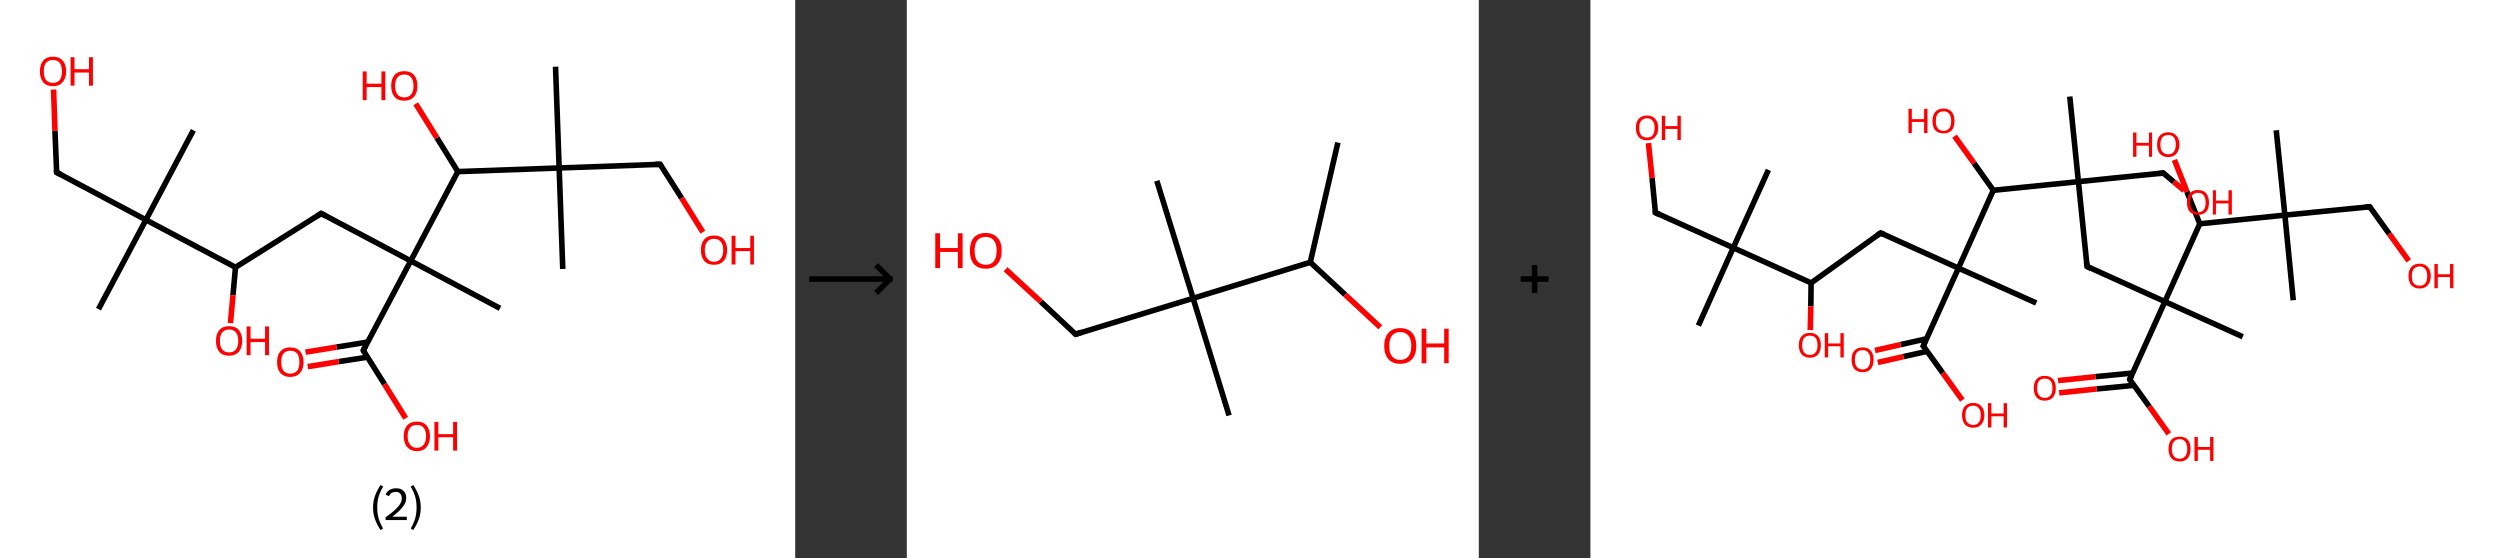 <?xml version='1.0' encoding='ASCII' standalone='yes'?>
<svg xmlns="http://www.w3.org/2000/svg" xmlns:xlink="http://www.w3.org/1999/xlink" version="1.1" width="896.0px" viewBox="0 0 896.0 200.0" height="200.0px">
  <rect x="0" y="0" width="896.0" height="200.0" fill="#333333" stroke="none"/>
  <g>
    <g transform="translate(0, 0) scale(1 1) "><!-- END OF HEADER -->
<rect style="opacity:1.0;fill:#FFFFFF;stroke:none" width="285.0" height="200.0" x="0.0" y="0.0"> </rect>
<path class="bond-0 atom-0 atom-1" d="M 35.3,110.8 L 52.3,78.8" style="fill:none;fill-rule:evenodd;stroke:#000000;stroke-width:2.0px;stroke-linecap:butt;stroke-linejoin:miter;stroke-opacity:1"/>
<path class="bond-1 atom-1 atom-2" d="M 52.3,78.8 L 69.3,46.7" style="fill:none;fill-rule:evenodd;stroke:#000000;stroke-width:2.0px;stroke-linecap:butt;stroke-linejoin:miter;stroke-opacity:1"/>
<path class="bond-2 atom-1 atom-3" d="M 52.3,78.8 L 20.3,61.8" style="fill:none;fill-rule:evenodd;stroke:#000000;stroke-width:2.0px;stroke-linecap:butt;stroke-linejoin:miter;stroke-opacity:1"/>
<path class="bond-3 atom-3 atom-4" d="M 20.3,61.8 L 19.7,46.9" style="fill:none;fill-rule:evenodd;stroke:#000000;stroke-width:2.0px;stroke-linecap:butt;stroke-linejoin:miter;stroke-opacity:1"/>
<path class="bond-3 atom-3 atom-4" d="M 19.7,46.9 L 19.2,32.1" style="fill:none;fill-rule:evenodd;stroke:#FF0000;stroke-width:2.0px;stroke-linecap:butt;stroke-linejoin:miter;stroke-opacity:1"/>
<path class="bond-4 atom-1 atom-5" d="M 52.3,78.8 L 84.4,95.8" style="fill:none;fill-rule:evenodd;stroke:#000000;stroke-width:2.0px;stroke-linecap:butt;stroke-linejoin:miter;stroke-opacity:1"/>
<path class="bond-5 atom-5 atom-6" d="M 84.4,95.8 L 83.5,105.8" style="fill:none;fill-rule:evenodd;stroke:#000000;stroke-width:2.0px;stroke-linecap:butt;stroke-linejoin:miter;stroke-opacity:1"/>
<path class="bond-5 atom-5 atom-6" d="M 83.5,105.8 L 82.6,115.8" style="fill:none;fill-rule:evenodd;stroke:#FF0000;stroke-width:2.0px;stroke-linecap:butt;stroke-linejoin:miter;stroke-opacity:1"/>
<path class="bond-6 atom-5 atom-7" d="M 84.4,95.8 L 115.1,76.5" style="fill:none;fill-rule:evenodd;stroke:#000000;stroke-width:2.0px;stroke-linecap:butt;stroke-linejoin:miter;stroke-opacity:1"/>
<path class="bond-7 atom-7 atom-8" d="M 115.1,76.5 L 147.2,93.5" style="fill:none;fill-rule:evenodd;stroke:#000000;stroke-width:2.0px;stroke-linecap:butt;stroke-linejoin:miter;stroke-opacity:1"/>
<path class="bond-8 atom-8 atom-9" d="M 147.2,93.5 L 179.2,110.5" style="fill:none;fill-rule:evenodd;stroke:#000000;stroke-width:2.0px;stroke-linecap:butt;stroke-linejoin:miter;stroke-opacity:1"/>
<path class="bond-9 atom-8 atom-10" d="M 147.2,93.5 L 130.2,125.6" style="fill:none;fill-rule:evenodd;stroke:#000000;stroke-width:2.0px;stroke-linecap:butt;stroke-linejoin:miter;stroke-opacity:1"/>
<path class="bond-10 atom-10 atom-11" d="M 131.7,122.6 L 120.6,124.4" style="fill:none;fill-rule:evenodd;stroke:#000000;stroke-width:2.0px;stroke-linecap:butt;stroke-linejoin:miter;stroke-opacity:1"/>
<path class="bond-10 atom-10 atom-11" d="M 120.6,124.4 L 109.5,126.2" style="fill:none;fill-rule:evenodd;stroke:#FF0000;stroke-width:2.0px;stroke-linecap:butt;stroke-linejoin:miter;stroke-opacity:1"/>
<path class="bond-10 atom-10 atom-11" d="M 131.7,128.0 L 121.4,129.6" style="fill:none;fill-rule:evenodd;stroke:#000000;stroke-width:2.0px;stroke-linecap:butt;stroke-linejoin:miter;stroke-opacity:1"/>
<path class="bond-10 atom-10 atom-11" d="M 121.4,129.6 L 110.3,131.4" style="fill:none;fill-rule:evenodd;stroke:#FF0000;stroke-width:2.0px;stroke-linecap:butt;stroke-linejoin:miter;stroke-opacity:1"/>
<path class="bond-11 atom-10 atom-12" d="M 130.2,125.6 L 137.8,137.7" style="fill:none;fill-rule:evenodd;stroke:#000000;stroke-width:2.0px;stroke-linecap:butt;stroke-linejoin:miter;stroke-opacity:1"/>
<path class="bond-11 atom-10 atom-12" d="M 137.8,137.7 L 145.4,149.9" style="fill:none;fill-rule:evenodd;stroke:#FF0000;stroke-width:2.0px;stroke-linecap:butt;stroke-linejoin:miter;stroke-opacity:1"/>
<path class="bond-12 atom-8 atom-13" d="M 147.2,93.5 L 164.1,61.5" style="fill:none;fill-rule:evenodd;stroke:#000000;stroke-width:2.0px;stroke-linecap:butt;stroke-linejoin:miter;stroke-opacity:1"/>
<path class="bond-13 atom-13 atom-14" d="M 164.1,61.5 L 156.6,49.4" style="fill:none;fill-rule:evenodd;stroke:#000000;stroke-width:2.0px;stroke-linecap:butt;stroke-linejoin:miter;stroke-opacity:1"/>
<path class="bond-13 atom-13 atom-14" d="M 156.6,49.4 L 149.0,37.2" style="fill:none;fill-rule:evenodd;stroke:#FF0000;stroke-width:2.0px;stroke-linecap:butt;stroke-linejoin:miter;stroke-opacity:1"/>
<path class="bond-14 atom-13 atom-15" d="M 164.1,61.5 L 200.4,60.2" style="fill:none;fill-rule:evenodd;stroke:#000000;stroke-width:2.0px;stroke-linecap:butt;stroke-linejoin:miter;stroke-opacity:1"/>
<path class="bond-15 atom-15 atom-16" d="M 200.4,60.2 L 199.1,23.9" style="fill:none;fill-rule:evenodd;stroke:#000000;stroke-width:2.0px;stroke-linecap:butt;stroke-linejoin:miter;stroke-opacity:1"/>
<path class="bond-16 atom-15 atom-17" d="M 200.4,60.2 L 201.7,96.4" style="fill:none;fill-rule:evenodd;stroke:#000000;stroke-width:2.0px;stroke-linecap:butt;stroke-linejoin:miter;stroke-opacity:1"/>
<path class="bond-17 atom-15 atom-18" d="M 200.4,60.2 L 236.6,58.9" style="fill:none;fill-rule:evenodd;stroke:#000000;stroke-width:2.0px;stroke-linecap:butt;stroke-linejoin:miter;stroke-opacity:1"/>
<path class="bond-18 atom-18 atom-19" d="M 236.6,58.9 L 244.3,71.0" style="fill:none;fill-rule:evenodd;stroke:#000000;stroke-width:2.0px;stroke-linecap:butt;stroke-linejoin:miter;stroke-opacity:1"/>
<path class="bond-18 atom-18 atom-19" d="M 244.3,71.0 L 251.9,83.2" style="fill:none;fill-rule:evenodd;stroke:#FF0000;stroke-width:2.0px;stroke-linecap:butt;stroke-linejoin:miter;stroke-opacity:1"/>
<path d="M 21.9,62.6 L 20.3,61.8 L 20.2,61.0" style="fill:none;stroke:#000000;stroke-width:2.0px;stroke-linecap:butt;stroke-linejoin:miter;stroke-opacity:1;"/>
<path d="M 113.6,77.5 L 115.1,76.5 L 116.7,77.4" style="fill:none;stroke:#000000;stroke-width:2.0px;stroke-linecap:butt;stroke-linejoin:miter;stroke-opacity:1;"/>
<path d="M 131.0,124.0 L 130.2,125.6 L 130.5,126.2" style="fill:none;stroke:#000000;stroke-width:2.0px;stroke-linecap:butt;stroke-linejoin:miter;stroke-opacity:1;"/>
<path d="M 234.8,58.9 L 236.6,58.9 L 237.0,59.5" style="fill:none;stroke:#000000;stroke-width:2.0px;stroke-linecap:butt;stroke-linejoin:miter;stroke-opacity:1;"/>
<path class="atom-4" d="M 14.3 25.6 Q 14.3 23.1, 15.5 21.7 Q 16.7 20.3, 19.0 20.3 Q 21.2 20.3, 22.5 21.7 Q 23.7 23.1, 23.7 25.6 Q 23.7 28.1, 22.4 29.5 Q 21.2 30.9, 19.0 30.9 Q 16.7 30.9, 15.5 29.5 Q 14.3 28.1, 14.3 25.6 M 19.0 29.7 Q 20.5 29.7, 21.4 28.7 Q 22.2 27.6, 22.2 25.6 Q 22.2 23.6, 21.4 22.5 Q 20.5 21.5, 19.0 21.5 Q 17.4 21.5, 16.5 22.5 Q 15.7 23.5, 15.7 25.6 Q 15.7 27.6, 16.5 28.7 Q 17.4 29.7, 19.0 29.7 " fill="#FF0000"/>
<path class="atom-4" d="M 25.3 20.5 L 26.7 20.5 L 26.7 24.8 L 31.9 24.8 L 31.9 20.5 L 33.3 20.5 L 33.3 30.7 L 31.9 30.7 L 31.9 26.0 L 26.7 26.0 L 26.7 30.7 L 25.3 30.7 L 25.3 20.5 " fill="#FF0000"/>
<path class="atom-6" d="M 77.4 122.2 Q 77.4 119.7, 78.6 118.3 Q 79.8 116.9, 82.1 116.9 Q 84.4 116.9, 85.6 118.3 Q 86.8 119.7, 86.8 122.2 Q 86.8 124.6, 85.6 126.1 Q 84.3 127.5, 82.1 127.5 Q 79.8 127.5, 78.6 126.1 Q 77.4 124.7, 77.4 122.2 M 82.1 126.3 Q 83.7 126.3, 84.5 125.3 Q 85.4 124.2, 85.4 122.2 Q 85.4 120.1, 84.5 119.1 Q 83.7 118.1, 82.1 118.1 Q 80.5 118.1, 79.7 119.1 Q 78.8 120.1, 78.8 122.2 Q 78.8 124.2, 79.7 125.3 Q 80.5 126.3, 82.1 126.3 " fill="#FF0000"/>
<path class="atom-6" d="M 88.4 117.0 L 89.8 117.0 L 89.8 121.4 L 95.0 121.4 L 95.0 117.0 L 96.4 117.0 L 96.4 127.3 L 95.0 127.3 L 95.0 122.6 L 89.8 122.6 L 89.8 127.3 L 88.4 127.3 L 88.4 117.0 " fill="#FF0000"/>
<path class="atom-11" d="M 99.3 129.8 Q 99.3 127.3, 100.5 125.9 Q 101.8 124.5, 104.0 124.5 Q 106.3 124.5, 107.5 125.9 Q 108.8 127.3, 108.8 129.8 Q 108.8 132.3, 107.5 133.7 Q 106.3 135.1, 104.0 135.1 Q 101.8 135.1, 100.5 133.7 Q 99.3 132.3, 99.3 129.8 M 104.0 133.9 Q 105.6 133.9, 106.5 132.9 Q 107.3 131.8, 107.3 129.8 Q 107.3 127.7, 106.5 126.7 Q 105.6 125.7, 104.0 125.7 Q 102.5 125.7, 101.6 126.7 Q 100.8 127.7, 100.8 129.8 Q 100.8 131.8, 101.6 132.9 Q 102.5 133.9, 104.0 133.9 " fill="#FF0000"/>
<path class="atom-12" d="M 144.7 156.3 Q 144.7 153.9, 145.9 152.5 Q 147.1 151.1, 149.4 151.1 Q 151.7 151.1, 152.9 152.5 Q 154.1 153.9, 154.1 156.3 Q 154.1 158.8, 152.9 160.2 Q 151.7 161.7, 149.4 161.7 Q 147.2 161.7, 145.9 160.2 Q 144.7 158.8, 144.7 156.3 M 149.4 160.5 Q 151.0 160.5, 151.8 159.4 Q 152.7 158.4, 152.7 156.3 Q 152.7 154.3, 151.8 153.3 Q 151.0 152.3, 149.4 152.3 Q 147.8 152.3, 147.0 153.3 Q 146.1 154.3, 146.1 156.3 Q 146.1 158.4, 147.0 159.4 Q 147.8 160.5, 149.4 160.5 " fill="#FF0000"/>
<path class="atom-12" d="M 155.7 151.2 L 157.1 151.2 L 157.1 155.6 L 162.4 155.6 L 162.4 151.2 L 163.8 151.2 L 163.8 161.5 L 162.4 161.5 L 162.4 156.7 L 157.1 156.7 L 157.1 161.5 L 155.7 161.5 L 155.7 151.2 " fill="#FF0000"/>
<path class="atom-14" d="M 130.0 25.6 L 131.4 25.6 L 131.4 30.0 L 136.7 30.0 L 136.7 25.6 L 138.1 25.6 L 138.1 35.9 L 136.7 35.9 L 136.7 31.2 L 131.4 31.2 L 131.4 35.9 L 130.0 35.9 L 130.0 25.6 " fill="#FF0000"/>
<path class="atom-14" d="M 140.2 30.8 Q 140.2 28.3, 141.4 26.9 Q 142.6 25.5, 144.9 25.5 Q 147.2 25.5, 148.4 26.9 Q 149.6 28.3, 149.6 30.8 Q 149.6 33.3, 148.4 34.7 Q 147.1 36.1, 144.9 36.1 Q 142.6 36.1, 141.4 34.7 Q 140.2 33.3, 140.2 30.8 M 144.9 34.9 Q 146.5 34.9, 147.3 33.9 Q 148.2 32.8, 148.2 30.8 Q 148.2 28.7, 147.3 27.7 Q 146.5 26.7, 144.9 26.7 Q 143.3 26.7, 142.5 27.7 Q 141.6 28.7, 141.6 30.8 Q 141.6 32.8, 142.5 33.9 Q 143.3 34.9, 144.9 34.9 " fill="#FF0000"/>
<path class="atom-19" d="M 251.2 89.6 Q 251.2 87.2, 252.4 85.8 Q 253.6 84.4, 255.9 84.4 Q 258.2 84.4, 259.4 85.8 Q 260.6 87.2, 260.6 89.6 Q 260.6 92.1, 259.4 93.5 Q 258.1 94.9, 255.9 94.9 Q 253.6 94.9, 252.4 93.5 Q 251.2 92.1, 251.2 89.6 M 255.9 93.8 Q 257.5 93.8, 258.3 92.7 Q 259.2 91.7, 259.2 89.6 Q 259.2 87.6, 258.3 86.6 Q 257.5 85.6, 255.9 85.6 Q 254.3 85.6, 253.5 86.6 Q 252.6 87.6, 252.6 89.6 Q 252.6 91.7, 253.5 92.7 Q 254.3 93.8, 255.9 93.8 " fill="#FF0000"/>
<path class="atom-19" d="M 262.2 84.5 L 263.6 84.5 L 263.6 88.9 L 268.9 88.9 L 268.9 84.5 L 270.2 84.5 L 270.2 94.8 L 268.9 94.8 L 268.9 90.0 L 263.6 90.0 L 263.6 94.8 L 262.2 94.8 L 262.2 84.5 " fill="#FF0000"/>
<path class="legend" d="M 133.7 181.9 Q 133.7 179.6, 134.4 177.7 Q 135.1 175.8, 136.4 173.8 L 137.3 174.4 Q 136.2 176.3, 135.7 178.0 Q 135.2 179.7, 135.2 181.9 Q 135.2 184.0, 135.7 185.8 Q 136.2 187.5, 137.3 189.4 L 136.4 190.0 Q 135.1 188.0, 134.4 186.1 Q 133.7 184.2, 133.7 181.9 " fill="#000000"/>
<path class="legend" d="M 138.2 177.3 Q 138.6 176.2, 139.6 175.6 Q 140.6 175.0, 142.0 175.0 Q 143.7 175.0, 144.6 175.9 Q 145.6 176.8, 145.6 178.5 Q 145.6 180.2, 144.3 181.7 Q 143.1 183.3, 140.6 185.2 L 145.8 185.2 L 145.8 186.4 L 138.2 186.4 L 138.2 185.4 Q 140.3 183.9, 141.5 182.8 Q 142.8 181.6, 143.4 180.6 Q 144.0 179.6, 144.0 178.6 Q 144.0 177.5, 143.4 176.9 Q 142.9 176.3, 142.0 176.3 Q 141.0 176.3, 140.4 176.6 Q 139.8 177.0, 139.4 177.8 L 138.2 177.3 " fill="#000000"/>
<path class="legend" d="M 150.8 181.9 Q 150.8 184.2, 150.1 186.1 Q 149.4 188.0, 148.1 190.0 L 147.2 189.4 Q 148.3 187.5, 148.8 185.8 Q 149.3 184.0, 149.3 181.9 Q 149.3 179.7, 148.8 178.0 Q 148.3 176.3, 147.2 174.4 L 148.1 173.8 Q 149.4 175.8, 150.1 177.7 Q 150.8 179.6, 150.8 181.9 " fill="#000000"/>
</g>
    <g transform="translate(285.0, 0) scale(1 1) "><line x1="5" y1="100" x2="35" y2="100" style="stroke:rgb(0,0,0);stroke-width:2"/>
  <line x1="34" y1="100" x2="29" y2="95" style="stroke:rgb(0,0,0);stroke-width:2"/>
  <line x1="34" y1="100" x2="29" y2="105" style="stroke:rgb(0,0,0);stroke-width:2"/>
</g>
    <g transform="translate(325.0, 0) scale(1 1) "><!-- END OF HEADER -->
<rect style="opacity:1.0;fill:#FFFFFF;stroke:none" width="205.0" height="200.0" x="0.0" y="0.0"> </rect>
<path class="bond-0 atom-0 atom-1" d="M 154.5,51.1 L 144.6,94.0" style="fill:none;fill-rule:evenodd;stroke:#000000;stroke-width:2.0px;stroke-linecap:butt;stroke-linejoin:miter;stroke-opacity:1"/>
<path class="bond-1 atom-1 atom-2" d="M 144.6,94.0 L 157.1,105.6" style="fill:none;fill-rule:evenodd;stroke:#000000;stroke-width:2.0px;stroke-linecap:butt;stroke-linejoin:miter;stroke-opacity:1"/>
<path class="bond-1 atom-1 atom-2" d="M 157.1,105.6 L 169.7,117.3" style="fill:none;fill-rule:evenodd;stroke:#FF0000;stroke-width:2.0px;stroke-linecap:butt;stroke-linejoin:miter;stroke-opacity:1"/>
<path class="bond-2 atom-1 atom-3" d="M 144.6,94.0 L 102.6,106.9" style="fill:none;fill-rule:evenodd;stroke:#000000;stroke-width:2.0px;stroke-linecap:butt;stroke-linejoin:miter;stroke-opacity:1"/>
<path class="bond-3 atom-3 atom-4" d="M 102.6,106.9 L 115.5,148.9" style="fill:none;fill-rule:evenodd;stroke:#000000;stroke-width:2.0px;stroke-linecap:butt;stroke-linejoin:miter;stroke-opacity:1"/>
<path class="bond-4 atom-3 atom-5" d="M 102.6,106.9 L 89.6,64.8" style="fill:none;fill-rule:evenodd;stroke:#000000;stroke-width:2.0px;stroke-linecap:butt;stroke-linejoin:miter;stroke-opacity:1"/>
<path class="bond-5 atom-3 atom-6" d="M 102.6,106.9 L 60.5,119.8" style="fill:none;fill-rule:evenodd;stroke:#000000;stroke-width:2.0px;stroke-linecap:butt;stroke-linejoin:miter;stroke-opacity:1"/>
<path class="bond-6 atom-6 atom-7" d="M 60.5,119.8 L 48.0,108.1" style="fill:none;fill-rule:evenodd;stroke:#000000;stroke-width:2.0px;stroke-linecap:butt;stroke-linejoin:miter;stroke-opacity:1"/>
<path class="bond-6 atom-6 atom-7" d="M 48.0,108.1 L 35.4,96.5" style="fill:none;fill-rule:evenodd;stroke:#FF0000;stroke-width:2.0px;stroke-linecap:butt;stroke-linejoin:miter;stroke-opacity:1"/>
<path d="M 62.6,119.1 L 60.5,119.8 L 59.9,119.2" style="fill:none;stroke:#000000;stroke-width:2.0px;stroke-linecap:butt;stroke-linejoin:miter;stroke-opacity:1;"/>
<path class="atom-2" d="M 171.1 124.0 Q 171.1 121.0, 172.6 119.3 Q 174.1 117.6, 176.8 117.6 Q 179.6 117.6, 181.1 119.3 Q 182.6 121.0, 182.6 124.0 Q 182.6 127.0, 181.1 128.7 Q 179.6 130.4, 176.8 130.4 Q 174.1 130.4, 172.6 128.7 Q 171.1 127.0, 171.1 124.0 M 176.8 129.0 Q 178.7 129.0, 179.8 127.7 Q 180.8 126.5, 180.8 124.0 Q 180.8 121.5, 179.8 120.3 Q 178.7 119.0, 176.8 119.0 Q 174.9 119.0, 173.9 120.3 Q 172.9 121.5, 172.9 124.0 Q 172.9 126.5, 173.9 127.7 Q 174.9 129.0, 176.8 129.0 " fill="#FF0000"/>
<path class="atom-2" d="M 184.5 117.8 L 186.2 117.8 L 186.2 123.1 L 192.6 123.1 L 192.6 117.8 L 194.2 117.8 L 194.2 130.2 L 192.6 130.2 L 192.6 124.5 L 186.2 124.5 L 186.2 130.2 L 184.5 130.2 L 184.5 117.8 " fill="#FF0000"/>
<path class="atom-7" d="M 10.2 83.6 L 11.9 83.6 L 11.9 88.9 L 18.3 88.9 L 18.3 83.6 L 20.0 83.6 L 20.0 96.1 L 18.3 96.1 L 18.3 90.3 L 11.9 90.3 L 11.9 96.1 L 10.2 96.1 L 10.2 83.6 " fill="#FF0000"/>
<path class="atom-7" d="M 22.6 89.8 Q 22.6 86.8, 24.0 85.2 Q 25.5 83.5, 28.3 83.5 Q 31.0 83.5, 32.5 85.2 Q 34.0 86.8, 34.0 89.8 Q 34.0 92.9, 32.5 94.6 Q 31.0 96.3, 28.3 96.3 Q 25.5 96.3, 24.0 94.6 Q 22.6 92.9, 22.6 89.8 M 28.3 94.9 Q 30.2 94.9, 31.2 93.6 Q 32.2 92.3, 32.2 89.8 Q 32.2 87.4, 31.2 86.2 Q 30.2 84.9, 28.3 84.9 Q 26.4 84.9, 25.3 86.1 Q 24.3 87.4, 24.3 89.8 Q 24.3 92.4, 25.3 93.6 Q 26.4 94.9, 28.3 94.9 " fill="#FF0000"/>
</g>
    <g transform="translate(530.0, 0) scale(1 1) "><line x1="15" y1="100" x2="25" y2="100" style="stroke:rgb(0,0,0);stroke-width:2"/>
  <line x1="20" y1="95" x2="20" y2="105" style="stroke:rgb(0,0,0);stroke-width:2"/>
</g>
    <g transform="translate(570.0, 0) scale(1 1) "><!-- END OF HEADER -->
<rect style="opacity:1.0;fill:#FFFFFF;stroke:none" width="326.0" height="200.0" x="0.0" y="0.0"> </rect>
<path class="bond-0 atom-0 atom-1" d="M 38.7,116.7 L 51.2,88.8" style="fill:none;fill-rule:evenodd;stroke:#000000;stroke-width:2.0px;stroke-linecap:butt;stroke-linejoin:miter;stroke-opacity:1"/>
<path class="bond-1 atom-1 atom-2" d="M 51.2,88.8 L 63.8,60.9" style="fill:none;fill-rule:evenodd;stroke:#000000;stroke-width:2.0px;stroke-linecap:butt;stroke-linejoin:miter;stroke-opacity:1"/>
<path class="bond-2 atom-1 atom-3" d="M 51.2,88.8 L 23.3,76.2" style="fill:none;fill-rule:evenodd;stroke:#000000;stroke-width:2.0px;stroke-linecap:butt;stroke-linejoin:miter;stroke-opacity:1"/>
<path class="bond-3 atom-3 atom-4" d="M 23.3,76.2 L 22.1,63.8" style="fill:none;fill-rule:evenodd;stroke:#000000;stroke-width:2.0px;stroke-linecap:butt;stroke-linejoin:miter;stroke-opacity:1"/>
<path class="bond-3 atom-3 atom-4" d="M 22.1,63.8 L 20.8,51.3" style="fill:none;fill-rule:evenodd;stroke:#FF0000;stroke-width:2.0px;stroke-linecap:butt;stroke-linejoin:miter;stroke-opacity:1"/>
<path class="bond-4 atom-1 atom-5" d="M 51.2,88.8 L 79.1,101.4" style="fill:none;fill-rule:evenodd;stroke:#000000;stroke-width:2.0px;stroke-linecap:butt;stroke-linejoin:miter;stroke-opacity:1"/>
<path class="bond-5 atom-5 atom-6" d="M 79.1,101.4 L 79.0,109.8" style="fill:none;fill-rule:evenodd;stroke:#000000;stroke-width:2.0px;stroke-linecap:butt;stroke-linejoin:miter;stroke-opacity:1"/>
<path class="bond-5 atom-5 atom-6" d="M 79.0,109.8 L 78.8,118.3" style="fill:none;fill-rule:evenodd;stroke:#FF0000;stroke-width:2.0px;stroke-linecap:butt;stroke-linejoin:miter;stroke-opacity:1"/>
<path class="bond-6 atom-5 atom-7" d="M 79.1,101.4 L 104.0,83.5" style="fill:none;fill-rule:evenodd;stroke:#000000;stroke-width:2.0px;stroke-linecap:butt;stroke-linejoin:miter;stroke-opacity:1"/>
<path class="bond-7 atom-7 atom-8" d="M 104.0,83.5 L 131.9,96.1" style="fill:none;fill-rule:evenodd;stroke:#000000;stroke-width:2.0px;stroke-linecap:butt;stroke-linejoin:miter;stroke-opacity:1"/>
<path class="bond-8 atom-8 atom-9" d="M 131.9,96.1 L 159.8,108.6" style="fill:none;fill-rule:evenodd;stroke:#000000;stroke-width:2.0px;stroke-linecap:butt;stroke-linejoin:miter;stroke-opacity:1"/>
<path class="bond-9 atom-8 atom-10" d="M 131.9,96.1 L 119.3,124.0" style="fill:none;fill-rule:evenodd;stroke:#000000;stroke-width:2.0px;stroke-linecap:butt;stroke-linejoin:miter;stroke-opacity:1"/>
<path class="bond-10 atom-10 atom-11" d="M 120.5,121.4 L 111.2,123.5" style="fill:none;fill-rule:evenodd;stroke:#000000;stroke-width:2.0px;stroke-linecap:butt;stroke-linejoin:miter;stroke-opacity:1"/>
<path class="bond-10 atom-10 atom-11" d="M 111.2,123.5 L 102.0,125.6" style="fill:none;fill-rule:evenodd;stroke:#FF0000;stroke-width:2.0px;stroke-linecap:butt;stroke-linejoin:miter;stroke-opacity:1"/>
<path class="bond-10 atom-10 atom-11" d="M 120.7,125.9 L 112.2,127.8" style="fill:none;fill-rule:evenodd;stroke:#000000;stroke-width:2.0px;stroke-linecap:butt;stroke-linejoin:miter;stroke-opacity:1"/>
<path class="bond-10 atom-10 atom-11" d="M 112.2,127.8 L 103.0,129.9" style="fill:none;fill-rule:evenodd;stroke:#FF0000;stroke-width:2.0px;stroke-linecap:butt;stroke-linejoin:miter;stroke-opacity:1"/>
<path class="bond-11 atom-10 atom-12" d="M 119.3,124.0 L 126.3,133.7" style="fill:none;fill-rule:evenodd;stroke:#000000;stroke-width:2.0px;stroke-linecap:butt;stroke-linejoin:miter;stroke-opacity:1"/>
<path class="bond-11 atom-10 atom-12" d="M 126.3,133.7 L 133.3,143.4" style="fill:none;fill-rule:evenodd;stroke:#FF0000;stroke-width:2.0px;stroke-linecap:butt;stroke-linejoin:miter;stroke-opacity:1"/>
<path class="bond-12 atom-8 atom-13" d="M 131.9,96.1 L 144.4,68.2" style="fill:none;fill-rule:evenodd;stroke:#000000;stroke-width:2.0px;stroke-linecap:butt;stroke-linejoin:miter;stroke-opacity:1"/>
<path class="bond-13 atom-13 atom-14" d="M 144.4,68.2 L 137.5,58.5" style="fill:none;fill-rule:evenodd;stroke:#000000;stroke-width:2.0px;stroke-linecap:butt;stroke-linejoin:miter;stroke-opacity:1"/>
<path class="bond-13 atom-13 atom-14" d="M 137.5,58.5 L 130.5,48.8" style="fill:none;fill-rule:evenodd;stroke:#FF0000;stroke-width:2.0px;stroke-linecap:butt;stroke-linejoin:miter;stroke-opacity:1"/>
<path class="bond-14 atom-13 atom-15" d="M 144.4,68.2 L 174.9,65.1" style="fill:none;fill-rule:evenodd;stroke:#000000;stroke-width:2.0px;stroke-linecap:butt;stroke-linejoin:miter;stroke-opacity:1"/>
<path class="bond-15 atom-15 atom-16" d="M 174.9,65.1 L 171.8,34.6" style="fill:none;fill-rule:evenodd;stroke:#000000;stroke-width:2.0px;stroke-linecap:butt;stroke-linejoin:miter;stroke-opacity:1"/>
<path class="bond-16 atom-15 atom-17" d="M 174.9,65.1 L 205.3,62.0" style="fill:none;fill-rule:evenodd;stroke:#000000;stroke-width:2.0px;stroke-linecap:butt;stroke-linejoin:miter;stroke-opacity:1"/>
<path class="bond-17 atom-17 atom-18" d="M 205.3,62.0 L 209.1,65.2" style="fill:none;fill-rule:evenodd;stroke:#000000;stroke-width:2.0px;stroke-linecap:butt;stroke-linejoin:miter;stroke-opacity:1"/>
<path class="bond-17 atom-17 atom-18" d="M 209.1,65.2 L 212.8,68.3" style="fill:none;fill-rule:evenodd;stroke:#FF0000;stroke-width:2.0px;stroke-linecap:butt;stroke-linejoin:miter;stroke-opacity:1"/>
<path class="bond-18 atom-15 atom-19" d="M 174.9,65.1 L 178.0,95.5" style="fill:none;fill-rule:evenodd;stroke:#000000;stroke-width:2.0px;stroke-linecap:butt;stroke-linejoin:miter;stroke-opacity:1"/>
<path class="bond-19 atom-19 atom-20" d="M 178.0,95.5 L 205.9,108.1" style="fill:none;fill-rule:evenodd;stroke:#000000;stroke-width:2.0px;stroke-linecap:butt;stroke-linejoin:miter;stroke-opacity:1"/>
<path class="bond-20 atom-20 atom-21" d="M 205.9,108.1 L 233.8,120.7" style="fill:none;fill-rule:evenodd;stroke:#000000;stroke-width:2.0px;stroke-linecap:butt;stroke-linejoin:miter;stroke-opacity:1"/>
<path class="bond-21 atom-20 atom-22" d="M 205.9,108.1 L 193.3,136.0" style="fill:none;fill-rule:evenodd;stroke:#000000;stroke-width:2.0px;stroke-linecap:butt;stroke-linejoin:miter;stroke-opacity:1"/>
<path class="bond-22 atom-22 atom-23" d="M 194.3,133.7 L 181.0,135.0" style="fill:none;fill-rule:evenodd;stroke:#000000;stroke-width:2.0px;stroke-linecap:butt;stroke-linejoin:miter;stroke-opacity:1"/>
<path class="bond-22 atom-22 atom-23" d="M 181.0,135.0 L 167.6,136.4" style="fill:none;fill-rule:evenodd;stroke:#FF0000;stroke-width:2.0px;stroke-linecap:butt;stroke-linejoin:miter;stroke-opacity:1"/>
<path class="bond-22 atom-22 atom-23" d="M 194.8,138.1 L 181.4,139.4" style="fill:none;fill-rule:evenodd;stroke:#000000;stroke-width:2.0px;stroke-linecap:butt;stroke-linejoin:miter;stroke-opacity:1"/>
<path class="bond-22 atom-22 atom-23" d="M 181.4,139.4 L 168.0,140.8" style="fill:none;fill-rule:evenodd;stroke:#FF0000;stroke-width:2.0px;stroke-linecap:butt;stroke-linejoin:miter;stroke-opacity:1"/>
<path class="bond-23 atom-22 atom-24" d="M 193.3,136.0 L 200.3,145.7" style="fill:none;fill-rule:evenodd;stroke:#000000;stroke-width:2.0px;stroke-linecap:butt;stroke-linejoin:miter;stroke-opacity:1"/>
<path class="bond-23 atom-22 atom-24" d="M 200.3,145.7 L 207.3,155.5" style="fill:none;fill-rule:evenodd;stroke:#FF0000;stroke-width:2.0px;stroke-linecap:butt;stroke-linejoin:miter;stroke-opacity:1"/>
<path class="bond-24 atom-20 atom-25" d="M 205.9,108.1 L 218.4,80.2" style="fill:none;fill-rule:evenodd;stroke:#000000;stroke-width:2.0px;stroke-linecap:butt;stroke-linejoin:miter;stroke-opacity:1"/>
<path class="bond-25 atom-25 atom-26" d="M 218.4,80.2 L 213.8,68.7" style="fill:none;fill-rule:evenodd;stroke:#000000;stroke-width:2.0px;stroke-linecap:butt;stroke-linejoin:miter;stroke-opacity:1"/>
<path class="bond-25 atom-25 atom-26" d="M 213.8,68.7 L 209.3,57.3" style="fill:none;fill-rule:evenodd;stroke:#FF0000;stroke-width:2.0px;stroke-linecap:butt;stroke-linejoin:miter;stroke-opacity:1"/>
<path class="bond-26 atom-25 atom-27" d="M 218.4,80.2 L 248.9,77.1" style="fill:none;fill-rule:evenodd;stroke:#000000;stroke-width:2.0px;stroke-linecap:butt;stroke-linejoin:miter;stroke-opacity:1"/>
<path class="bond-27 atom-27 atom-28" d="M 248.9,77.1 L 245.8,46.7" style="fill:none;fill-rule:evenodd;stroke:#000000;stroke-width:2.0px;stroke-linecap:butt;stroke-linejoin:miter;stroke-opacity:1"/>
<path class="bond-28 atom-27 atom-29" d="M 248.9,77.1 L 251.9,107.6" style="fill:none;fill-rule:evenodd;stroke:#000000;stroke-width:2.0px;stroke-linecap:butt;stroke-linejoin:miter;stroke-opacity:1"/>
<path class="bond-29 atom-27 atom-30" d="M 248.9,77.1 L 279.3,74.1" style="fill:none;fill-rule:evenodd;stroke:#000000;stroke-width:2.0px;stroke-linecap:butt;stroke-linejoin:miter;stroke-opacity:1"/>
<path class="bond-30 atom-30 atom-31" d="M 279.3,74.1 L 286.3,83.8" style="fill:none;fill-rule:evenodd;stroke:#000000;stroke-width:2.0px;stroke-linecap:butt;stroke-linejoin:miter;stroke-opacity:1"/>
<path class="bond-30 atom-30 atom-31" d="M 286.3,83.8 L 293.3,93.5" style="fill:none;fill-rule:evenodd;stroke:#FF0000;stroke-width:2.0px;stroke-linecap:butt;stroke-linejoin:miter;stroke-opacity:1"/>
<path d="M 24.7,76.9 L 23.3,76.2 L 23.3,75.6" style="fill:none;stroke:#000000;stroke-width:2.0px;stroke-linecap:butt;stroke-linejoin:miter;stroke-opacity:1;"/>
<path d="M 102.7,84.4 L 104.0,83.5 L 105.4,84.1" style="fill:none;stroke:#000000;stroke-width:2.0px;stroke-linecap:butt;stroke-linejoin:miter;stroke-opacity:1;"/>
<path d="M 119.9,122.6 L 119.3,124.0 L 119.7,124.4" style="fill:none;stroke:#000000;stroke-width:2.0px;stroke-linecap:butt;stroke-linejoin:miter;stroke-opacity:1;"/>
<path d="M 203.8,62.2 L 205.3,62.0 L 205.5,62.2" style="fill:none;stroke:#000000;stroke-width:2.0px;stroke-linecap:butt;stroke-linejoin:miter;stroke-opacity:1;"/>
<path d="M 177.8,94.0 L 178.0,95.5 L 179.4,96.2" style="fill:none;stroke:#000000;stroke-width:2.0px;stroke-linecap:butt;stroke-linejoin:miter;stroke-opacity:1;"/>
<path d="M 193.9,134.6 L 193.3,136.0 L 193.6,136.5" style="fill:none;stroke:#000000;stroke-width:2.0px;stroke-linecap:butt;stroke-linejoin:miter;stroke-opacity:1;"/>
<path d="M 277.8,74.2 L 279.3,74.1 L 279.7,74.6" style="fill:none;stroke:#000000;stroke-width:2.0px;stroke-linecap:butt;stroke-linejoin:miter;stroke-opacity:1;"/>
<path class="atom-4" d="M 16.3 45.8 Q 16.3 43.7, 17.3 42.6 Q 18.4 41.4, 20.3 41.4 Q 22.2 41.4, 23.2 42.6 Q 24.3 43.7, 24.3 45.8 Q 24.3 47.9, 23.2 49.1 Q 22.2 50.3, 20.3 50.3 Q 18.4 50.3, 17.3 49.1 Q 16.3 47.9, 16.3 45.8 M 20.3 49.3 Q 21.6 49.3, 22.3 48.5 Q 23.0 47.6, 23.0 45.8 Q 23.0 44.1, 22.3 43.3 Q 21.6 42.4, 20.3 42.4 Q 19.0 42.4, 18.2 43.3 Q 17.5 44.1, 17.5 45.8 Q 17.5 47.6, 18.2 48.5 Q 19.0 49.3, 20.3 49.3 " fill="#FF0000"/>
<path class="atom-4" d="M 25.6 41.5 L 26.8 41.5 L 26.8 45.2 L 31.2 45.2 L 31.2 41.5 L 32.4 41.5 L 32.4 50.2 L 31.2 50.2 L 31.2 46.2 L 26.8 46.2 L 26.8 50.2 L 25.6 50.2 L 25.6 41.5 " fill="#FF0000"/>
<path class="atom-6" d="M 74.7 123.7 Q 74.7 121.6, 75.7 120.5 Q 76.7 119.3, 78.7 119.3 Q 80.6 119.3, 81.6 120.5 Q 82.6 121.6, 82.6 123.7 Q 82.6 125.8, 81.6 127.0 Q 80.6 128.2, 78.7 128.2 Q 76.8 128.2, 75.7 127.0 Q 74.7 125.8, 74.7 123.7 M 78.7 127.2 Q 80.0 127.2, 80.7 126.3 Q 81.4 125.4, 81.4 123.7 Q 81.4 122.0, 80.7 121.1 Q 80.0 120.3, 78.7 120.3 Q 77.3 120.3, 76.6 121.1 Q 75.9 122.0, 75.9 123.7 Q 75.9 125.4, 76.6 126.3 Q 77.3 127.2, 78.7 127.2 " fill="#FF0000"/>
<path class="atom-6" d="M 84.0 119.4 L 85.2 119.4 L 85.2 123.1 L 89.6 123.1 L 89.6 119.4 L 90.8 119.4 L 90.8 128.1 L 89.6 128.1 L 89.6 124.1 L 85.2 124.1 L 85.2 128.1 L 84.0 128.1 L 84.0 119.4 " fill="#FF0000"/>
<path class="atom-11" d="M 93.6 128.9 Q 93.6 126.8, 94.6 125.7 Q 95.6 124.5, 97.6 124.5 Q 99.5 124.5, 100.5 125.7 Q 101.5 126.8, 101.5 128.9 Q 101.5 131.0, 100.5 132.2 Q 99.5 133.4, 97.6 133.4 Q 95.6 133.4, 94.6 132.2 Q 93.6 131.0, 93.6 128.9 M 97.6 132.4 Q 98.9 132.4, 99.6 131.5 Q 100.3 130.6, 100.3 128.9 Q 100.3 127.2, 99.6 126.4 Q 98.9 125.5, 97.6 125.5 Q 96.2 125.5, 95.5 126.3 Q 94.8 127.2, 94.8 128.9 Q 94.8 130.7, 95.5 131.5 Q 96.2 132.4, 97.6 132.4 " fill="#FF0000"/>
<path class="atom-12" d="M 133.2 148.8 Q 133.2 146.7, 134.2 145.6 Q 135.3 144.4, 137.2 144.4 Q 139.1 144.4, 140.1 145.6 Q 141.2 146.7, 141.2 148.8 Q 141.2 150.9, 140.1 152.1 Q 139.1 153.3, 137.2 153.3 Q 135.3 153.3, 134.2 152.1 Q 133.2 150.9, 133.2 148.8 M 137.2 152.3 Q 138.5 152.3, 139.2 151.4 Q 139.9 150.6, 139.9 148.8 Q 139.9 147.1, 139.2 146.3 Q 138.5 145.4, 137.2 145.4 Q 135.9 145.4, 135.1 146.2 Q 134.4 147.1, 134.4 148.8 Q 134.4 150.6, 135.1 151.4 Q 135.9 152.3, 137.2 152.3 " fill="#FF0000"/>
<path class="atom-12" d="M 142.5 144.5 L 143.7 144.5 L 143.7 148.2 L 148.1 148.2 L 148.1 144.5 L 149.3 144.5 L 149.3 153.2 L 148.1 153.2 L 148.1 149.2 L 143.7 149.2 L 143.7 153.2 L 142.5 153.2 L 142.5 144.5 " fill="#FF0000"/>
<path class="atom-14" d="M 114.0 39.0 L 115.2 39.0 L 115.2 42.7 L 119.6 42.7 L 119.6 39.0 L 120.8 39.0 L 120.8 47.7 L 119.6 47.7 L 119.6 43.7 L 115.2 43.7 L 115.2 47.7 L 114.0 47.7 L 114.0 39.0 " fill="#FF0000"/>
<path class="atom-14" d="M 122.6 43.4 Q 122.6 41.3, 123.6 40.1 Q 124.6 38.9, 126.6 38.9 Q 128.5 38.9, 129.5 40.1 Q 130.5 41.3, 130.5 43.4 Q 130.5 45.5, 129.5 46.7 Q 128.5 47.8, 126.6 47.8 Q 124.7 47.8, 123.6 46.7 Q 122.6 45.5, 122.6 43.4 M 126.6 46.9 Q 127.9 46.9, 128.6 46.0 Q 129.3 45.1, 129.3 43.4 Q 129.3 41.7, 128.6 40.8 Q 127.9 39.9, 126.6 39.9 Q 125.2 39.9, 124.5 40.8 Q 123.8 41.6, 123.8 43.4 Q 123.8 45.1, 124.5 46.0 Q 125.2 46.9, 126.6 46.9 " fill="#FF0000"/>
<path class="atom-18" d="M 213.8 72.6 Q 213.8 70.5, 214.8 69.3 Q 215.8 68.1, 217.7 68.1 Q 219.7 68.1, 220.7 69.3 Q 221.7 70.5, 221.7 72.6 Q 221.7 74.7, 220.7 75.9 Q 219.6 77.0, 217.7 77.0 Q 215.8 77.0, 214.8 75.9 Q 213.8 74.7, 213.8 72.6 M 217.7 76.1 Q 219.1 76.1, 219.8 75.2 Q 220.5 74.3, 220.5 72.6 Q 220.5 70.9, 219.8 70.0 Q 219.1 69.1, 217.7 69.1 Q 216.4 69.1, 215.7 70.0 Q 215.0 70.8, 215.0 72.6 Q 215.0 74.3, 215.7 75.2 Q 216.4 76.1, 217.7 76.1 " fill="#FF0000"/>
<path class="atom-18" d="M 223.1 68.2 L 224.2 68.2 L 224.2 71.9 L 228.7 71.9 L 228.7 68.2 L 229.9 68.2 L 229.9 76.9 L 228.7 76.9 L 228.7 72.9 L 224.2 72.9 L 224.2 76.9 L 223.1 76.9 L 223.1 68.2 " fill="#FF0000"/>
<path class="atom-23" d="M 158.9 139.1 Q 158.9 137.0, 159.9 135.9 Q 160.9 134.7, 162.8 134.7 Q 164.8 134.7, 165.8 135.9 Q 166.8 137.0, 166.8 139.1 Q 166.8 141.2, 165.8 142.4 Q 164.7 143.6, 162.8 143.6 Q 160.9 143.6, 159.9 142.4 Q 158.9 141.2, 158.9 139.1 M 162.8 142.6 Q 164.2 142.6, 164.9 141.7 Q 165.6 140.8, 165.6 139.1 Q 165.6 137.4, 164.9 136.5 Q 164.2 135.7, 162.8 135.7 Q 161.5 135.7, 160.8 136.5 Q 160.1 137.4, 160.1 139.1 Q 160.1 140.8, 160.8 141.7 Q 161.5 142.6, 162.8 142.6 " fill="#FF0000"/>
<path class="atom-24" d="M 207.2 160.9 Q 207.2 158.8, 208.2 157.6 Q 209.2 156.5, 211.2 156.5 Q 213.1 156.5, 214.1 157.6 Q 215.1 158.8, 215.1 160.9 Q 215.1 163.0, 214.1 164.2 Q 213.1 165.4, 211.2 165.4 Q 209.3 165.4, 208.2 164.2 Q 207.2 163.0, 207.2 160.9 M 211.2 164.4 Q 212.5 164.4, 213.2 163.5 Q 213.9 162.6, 213.9 160.9 Q 213.9 159.2, 213.2 158.3 Q 212.5 157.4, 211.2 157.4 Q 209.8 157.4, 209.1 158.3 Q 208.4 159.1, 208.4 160.9 Q 208.4 162.6, 209.1 163.5 Q 209.8 164.4, 211.2 164.4 " fill="#FF0000"/>
<path class="atom-24" d="M 216.5 156.6 L 217.7 156.6 L 217.7 160.2 L 222.1 160.2 L 222.1 156.6 L 223.3 156.6 L 223.3 165.2 L 222.1 165.2 L 222.1 161.2 L 217.7 161.2 L 217.7 165.2 L 216.5 165.2 L 216.5 156.6 " fill="#FF0000"/>
<path class="atom-26" d="M 194.5 47.5 L 195.7 47.5 L 195.7 51.2 L 200.2 51.2 L 200.2 47.5 L 201.3 47.5 L 201.3 56.2 L 200.2 56.2 L 200.2 52.2 L 195.7 52.2 L 195.7 56.2 L 194.5 56.2 L 194.5 47.5 " fill="#FF0000"/>
<path class="atom-26" d="M 203.1 51.8 Q 203.1 49.7, 204.1 48.6 Q 205.2 47.4, 207.1 47.4 Q 209.0 47.4, 210.0 48.6 Q 211.1 49.7, 211.1 51.8 Q 211.1 53.9, 210.0 55.1 Q 209.0 56.3, 207.1 56.3 Q 205.2 56.3, 204.1 55.1 Q 203.1 53.9, 203.1 51.8 M 207.1 55.3 Q 208.4 55.3, 209.1 54.4 Q 209.8 53.5, 209.8 51.8 Q 209.8 50.1, 209.1 49.2 Q 208.4 48.4, 207.1 48.4 Q 205.8 48.4, 205.0 49.2 Q 204.3 50.1, 204.3 51.8 Q 204.3 53.6, 205.0 54.4 Q 205.8 55.3, 207.1 55.3 " fill="#FF0000"/>
<path class="atom-31" d="M 293.2 98.9 Q 293.2 96.8, 294.2 95.7 Q 295.3 94.5, 297.2 94.5 Q 299.1 94.5, 300.1 95.7 Q 301.2 96.8, 301.2 98.9 Q 301.2 101.0, 300.1 102.2 Q 299.1 103.4, 297.2 103.4 Q 295.3 103.4, 294.2 102.2 Q 293.2 101.0, 293.2 98.9 M 297.2 102.4 Q 298.5 102.4, 299.2 101.6 Q 299.9 100.7, 299.9 98.9 Q 299.9 97.2, 299.2 96.4 Q 298.5 95.5, 297.2 95.5 Q 295.9 95.5, 295.1 96.4 Q 294.4 97.2, 294.4 98.9 Q 294.4 100.7, 295.1 101.6 Q 295.9 102.4, 297.2 102.4 " fill="#FF0000"/>
<path class="atom-31" d="M 302.5 94.6 L 303.7 94.6 L 303.7 98.3 L 308.1 98.3 L 308.1 94.6 L 309.3 94.6 L 309.3 103.3 L 308.1 103.3 L 308.1 99.3 L 303.7 99.3 L 303.7 103.3 L 302.5 103.3 L 302.5 94.6 " fill="#FF0000"/>
</g>
  </g>
</svg>
